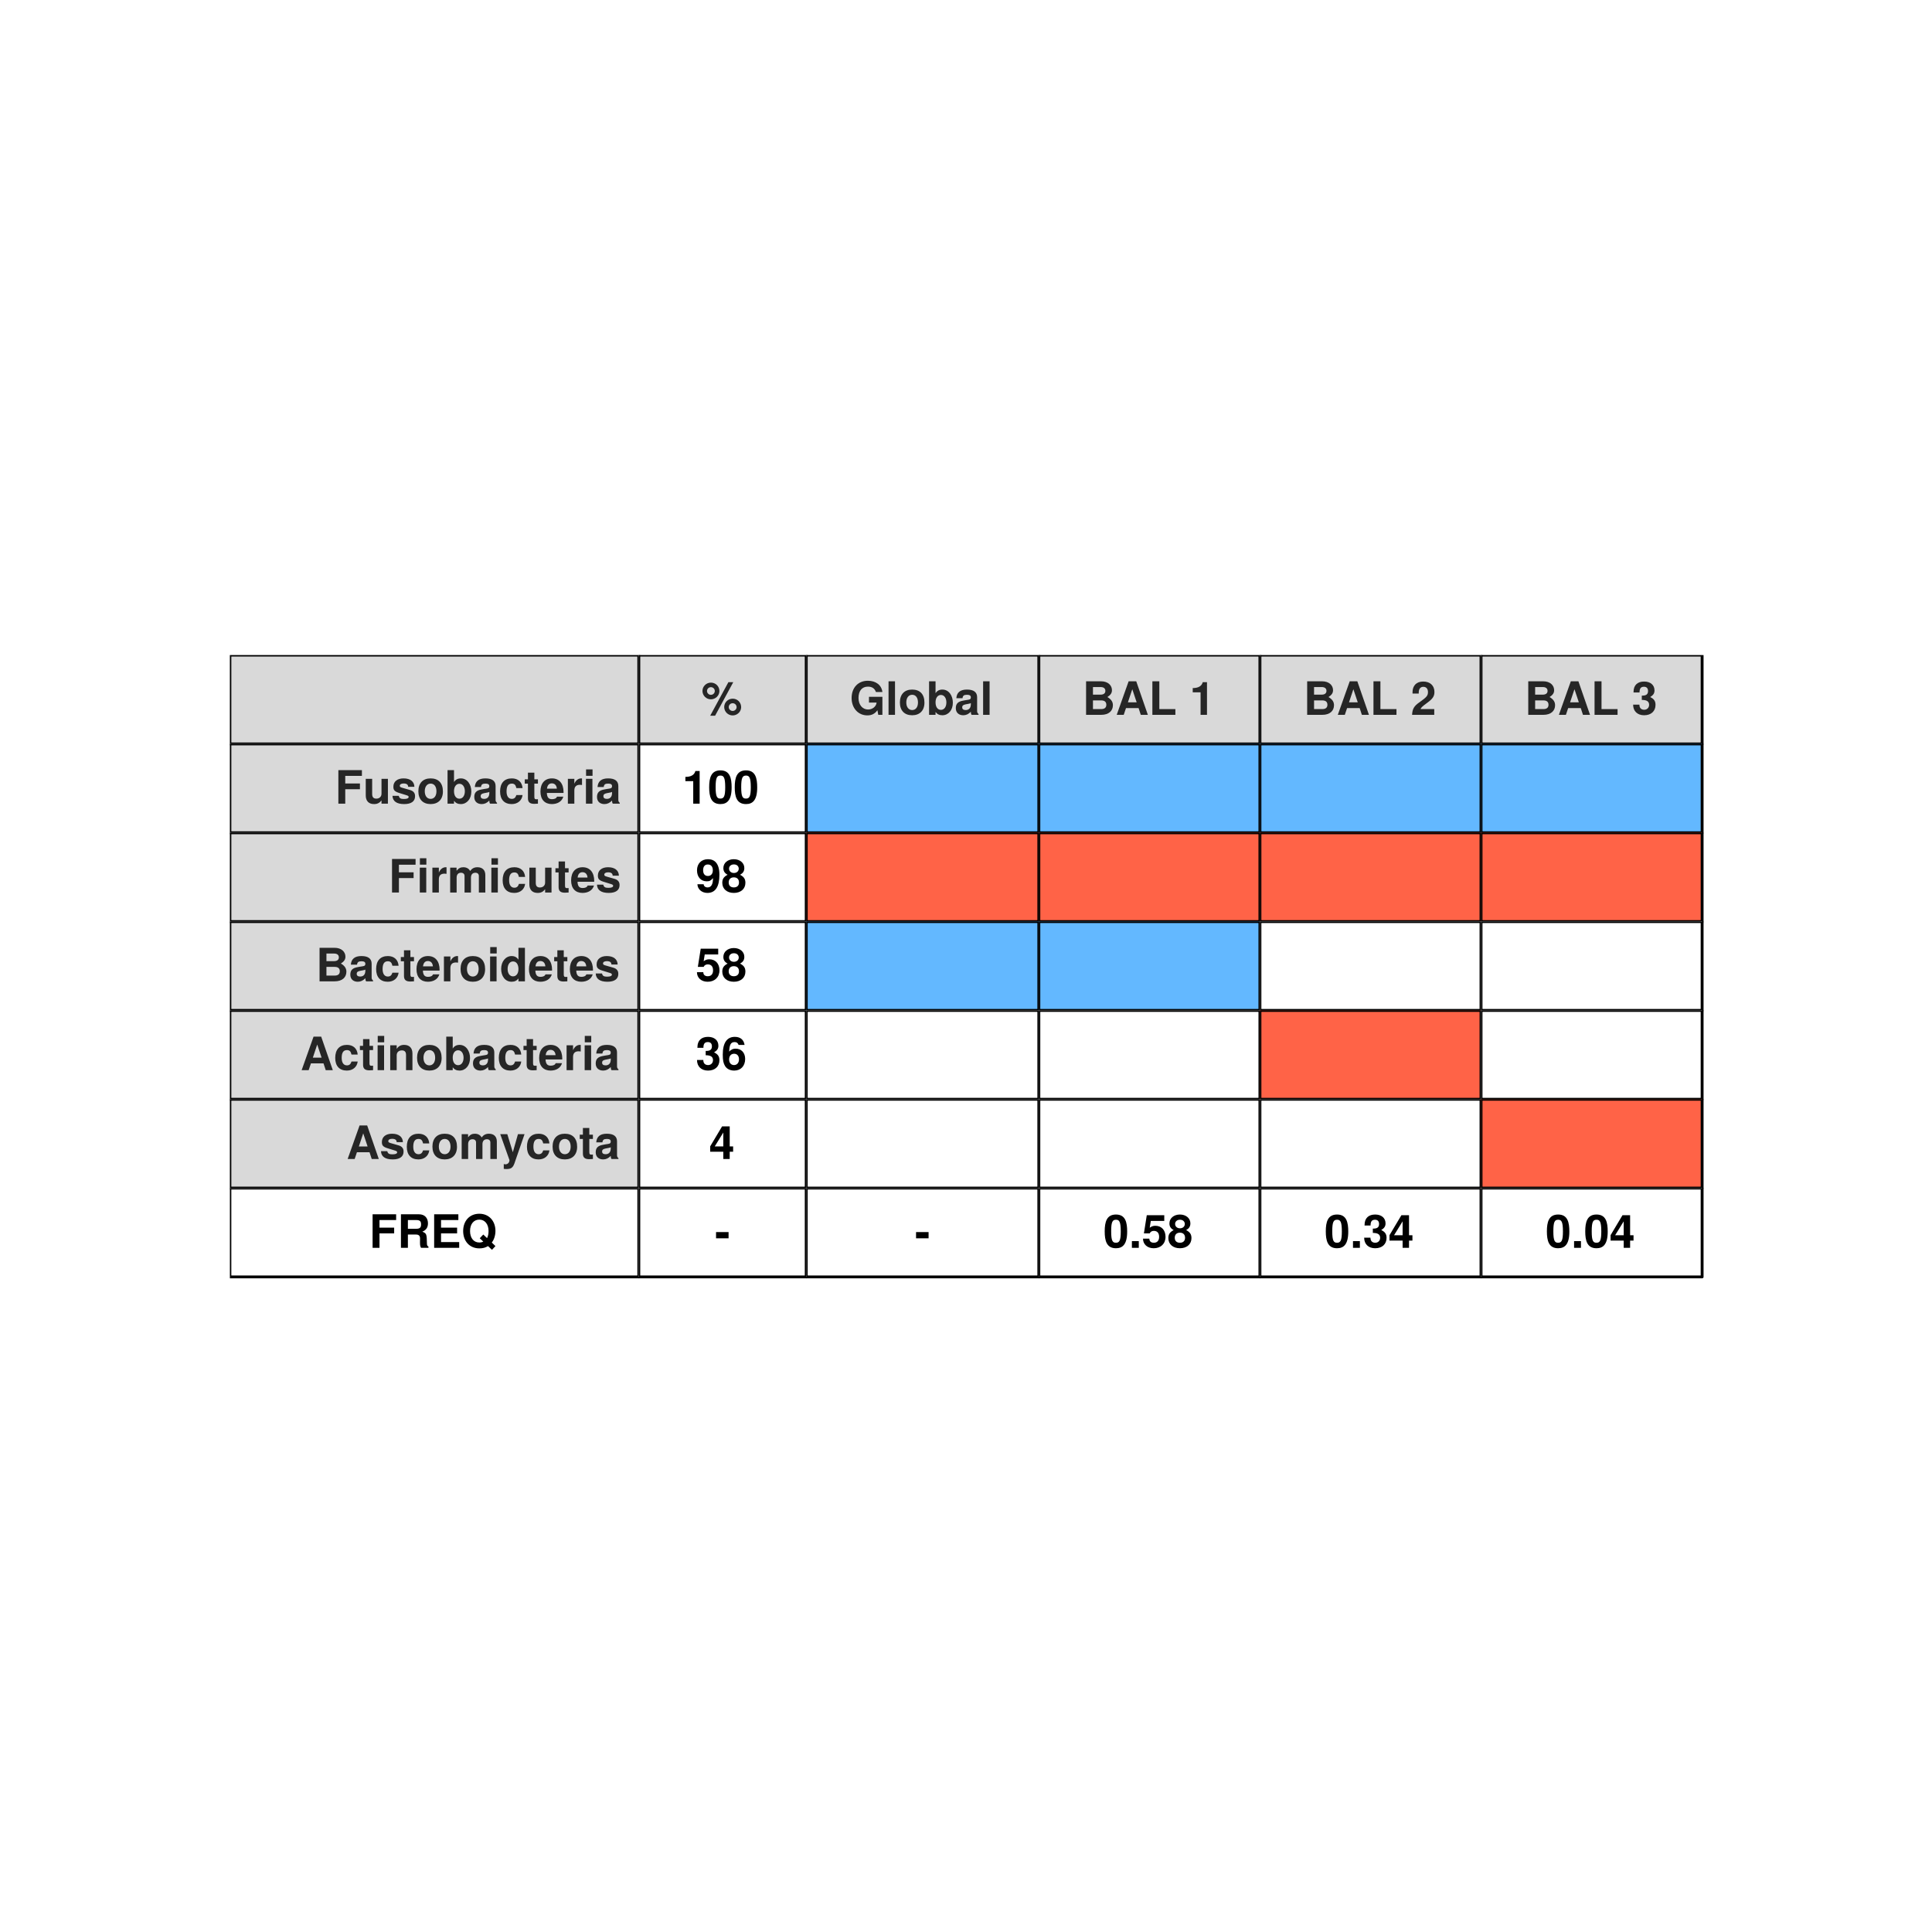 <?xml version="1.0" encoding="UTF-8"?>
<svg xmlns="http://www.w3.org/2000/svg" xmlns:xlink="http://www.w3.org/1999/xlink" width="504pt" height="504pt" viewBox="0 0 504 504" version="1.1">
<defs>
<g>
<symbol overflow="visible" id="glyph0-0">
<path style="stroke:none;" d=""/>
</symbol>
<symbol overflow="visible" id="glyph0-1">
<path style="stroke:none;" d=""/>
</symbol>
<symbol overflow="visible" id="glyph0-2">
<path style="stroke:none;" d="M 7.031 -7.25 L 7.031 -8.75 L 0.891 -8.75 L 0.891 0 L 2.688 0 L 2.688 -3.766 L 6.516 -3.766 L 6.516 -5.266 L 2.688 -5.266 L 2.688 -7.25 Z M 7.031 -7.25 "/>
</symbol>
<symbol overflow="visible" id="glyph0-3">
<path style="stroke:none;" d="M 6.484 0 L 6.484 -6.484 L 4.812 -6.484 L 4.812 -2.594 C 4.812 -1.828 4.266 -1.312 3.453 -1.312 C 2.734 -1.312 2.375 -1.703 2.375 -2.484 L 2.375 -6.484 L 0.703 -6.484 L 0.703 -2.141 C 0.703 -0.703 1.484 0.109 2.875 0.109 C 3.75 0.109 4.328 -0.219 4.812 -0.859 L 4.812 0 Z M 6.484 0 "/>
</symbol>
<symbol overflow="visible" id="glyph0-4">
<path style="stroke:none;" d="M 6.234 -1.922 L 6.234 -2 C 6.234 -2.75 5.812 -3.297 4.969 -3.547 L 2.844 -4.156 C 2.375 -4.297 2.25 -4.406 2.25 -4.672 C 2.25 -5.031 2.641 -5.266 3.234 -5.266 C 4.031 -5.266 4.422 -4.984 4.438 -4.391 L 6.062 -4.391 C 6.031 -5.766 4.984 -6.594 3.234 -6.594 C 1.594 -6.594 0.578 -5.766 0.578 -4.422 C 0.578 -3.641 0.797 -3.203 1.984 -2.828 L 4 -2.203 C 4.422 -2.078 4.562 -1.938 4.562 -1.766 C 4.562 -1.375 4.094 -1.219 3.312 -1.219 C 2.547 -1.219 2.141 -1.359 1.984 -2.047 L 0.344 -2.047 C 0.391 -0.641 1.438 0.109 3.406 0.109 C 5.234 0.109 6.234 -0.609 6.234 -1.922 Z M 6.234 -1.922 "/>
</symbol>
<symbol overflow="visible" id="glyph0-5">
<path style="stroke:none;" d="M 6.828 -3.188 C 6.828 -5.391 5.641 -6.594 3.609 -6.594 C 1.625 -6.594 0.422 -5.359 0.422 -3.234 C 0.422 -1.109 1.625 0.109 3.625 0.109 C 5.594 0.109 6.828 -1.109 6.828 -3.188 Z M 5.141 -3.219 C 5.141 -2 4.531 -1.25 3.625 -1.25 C 2.719 -1.25 2.094 -2 2.094 -3.234 C 2.094 -4.469 2.719 -5.234 3.625 -5.234 C 4.547 -5.234 5.141 -4.484 5.141 -3.219 Z M 5.141 -3.219 "/>
</symbol>
<symbol overflow="visible" id="glyph0-6">
<path style="stroke:none;" d="M 6.906 -3.156 C 6.906 -4.984 5.875 -6.594 4.172 -6.594 C 3.375 -6.594 2.797 -6.281 2.391 -5.641 L 2.391 -8.75 L 0.703 -8.75 L 0.703 0 L 2.391 0 L 2.391 -0.75 C 2.797 -0.188 3.359 0.109 4.172 0.109 C 5.719 0.109 6.906 -1.203 6.906 -3.156 Z M 5.219 -3.234 C 5.219 -2.047 4.625 -1.297 3.797 -1.297 C 2.953 -1.297 2.391 -2.031 2.391 -3.266 C 2.391 -4.438 2.969 -5.188 3.797 -5.188 C 4.625 -5.188 5.219 -4.422 5.219 -3.234 Z M 5.219 -3.234 "/>
</symbol>
<symbol overflow="visible" id="glyph0-7">
<path style="stroke:none;" d="M 6.281 0 L 6.281 -0.203 C 5.984 -0.484 5.906 -0.656 5.906 -1 L 5.906 -4.594 C 5.906 -5.922 5 -6.594 3.25 -6.594 C 1.5 -6.594 0.594 -5.844 0.484 -4.344 L 2.094 -4.344 C 2.188 -5.016 2.453 -5.234 3.281 -5.234 C 3.938 -5.234 4.266 -5.016 4.266 -4.578 C 4.266 -3.906 3.75 -3.969 2.922 -3.828 L 2.25 -3.703 C 0.953 -3.484 0.344 -2.922 0.344 -1.75 C 0.344 -0.484 1.219 0.109 2.297 0.109 C 3.031 0.109 3.688 -0.203 4.266 -0.812 C 4.266 -0.484 4.312 -0.188 4.469 0 Z M 4.266 -2.766 C 4.266 -1.797 3.781 -1.25 2.922 -1.25 C 2.359 -1.25 2.016 -1.469 2.016 -1.938 C 2.016 -2.438 2.281 -2.609 2.969 -2.75 L 3.547 -2.859 C 4 -2.938 4.062 -2.969 4.266 -3.062 Z M 4.266 -2.766 "/>
</symbol>
<symbol overflow="visible" id="glyph0-8">
<path style="stroke:none;" d="M 6.266 -2.25 L 4.656 -2.25 C 4.438 -1.578 4.109 -1.25 3.453 -1.25 C 2.609 -1.25 2.094 -1.938 2.094 -3.188 C 2.094 -4.375 2.406 -5.234 3.453 -5.234 C 4.141 -5.234 4.469 -4.906 4.656 -4.062 L 6.266 -4.062 C 6.141 -5.641 5.094 -6.594 3.469 -6.594 C 1.531 -6.594 0.406 -5.406 0.406 -3.188 C 0.406 -1.062 1.531 0.109 3.438 0.109 C 5.016 0.109 6.109 -0.859 6.266 -2.25 Z M 6.266 -2.25 "/>
</symbol>
<symbol overflow="visible" id="glyph0-9">
<path style="stroke:none;" d="M 3.609 0 L 3.609 -1.172 C 3.438 -1.156 3.344 -1.141 3.234 -1.141 C 2.781 -1.141 2.672 -1.266 2.672 -1.844 L 2.672 -5.234 L 3.609 -5.234 L 3.609 -6.344 L 2.672 -6.344 L 2.672 -8.094 L 1 -8.094 L 1 -6.344 L 0.172 -6.344 L 0.172 -5.234 L 1 -5.234 L 1 -1.391 C 1 -0.375 1.531 0.047 2.641 0.047 C 3.016 0.047 3.312 0.016 3.609 0 Z M 3.609 0 "/>
</symbol>
<symbol overflow="visible" id="glyph0-10">
<path style="stroke:none;" d="M 6.297 -3 C 6.297 -5.234 5.172 -6.594 3.266 -6.594 C 1.406 -6.594 0.266 -5.328 0.266 -3.156 C 0.266 -1.078 1.391 0.109 3.234 0.109 C 4.688 0.109 5.859 -0.547 6.234 -1.828 L 4.578 -1.828 C 4.422 -1.359 3.906 -1.172 3.281 -1.172 C 2.5 -1.172 1.984 -1.531 1.938 -2.797 L 6.281 -2.797 Z M 4.547 -3.906 L 1.969 -3.906 C 2.078 -4.812 2.5 -5.297 3.234 -5.297 C 3.953 -5.297 4.469 -4.844 4.547 -3.906 Z M 4.547 -3.906 "/>
</symbol>
<symbol overflow="visible" id="glyph0-11">
<path style="stroke:none;" d="M 4.438 -4.875 L 4.438 -6.578 C 4.344 -6.594 4.281 -6.594 4.234 -6.594 C 3.469 -6.594 2.797 -6.078 2.438 -5.203 L 2.438 -6.484 L 0.75 -6.484 L 0.75 0 L 2.438 0 L 2.438 -3.438 C 2.438 -4.422 2.922 -4.922 3.906 -4.922 C 4.094 -4.922 4.219 -4.906 4.438 -4.875 Z M 4.438 -4.875 "/>
</symbol>
<symbol overflow="visible" id="glyph0-12">
<path style="stroke:none;" d="M 2.484 0 L 2.484 -6.484 L 0.797 -6.484 L 0.797 0 Z M 2.516 -7.266 L 2.516 -8.938 L 0.828 -8.938 L 0.828 -7.266 Z M 2.516 -7.266 "/>
</symbol>
<symbol overflow="visible" id="glyph0-13">
<path style="stroke:none;" d="M 9.891 0 L 9.891 -4.578 C 9.891 -5.844 9.125 -6.594 7.828 -6.594 C 7.016 -6.594 6.438 -6.297 5.922 -5.625 C 5.609 -6.234 4.969 -6.594 4.156 -6.594 C 3.422 -6.594 2.938 -6.344 2.391 -5.672 L 2.391 -6.484 L 0.719 -6.484 L 0.719 0 L 2.406 0 L 2.406 -3.891 C 2.406 -4.688 2.828 -5.156 3.547 -5.156 C 4.109 -5.156 4.469 -4.844 4.469 -4.312 L 4.469 0 L 6.141 0 L 6.141 -3.891 C 6.141 -4.688 6.578 -5.156 7.297 -5.156 C 7.859 -5.156 8.203 -4.844 8.203 -4.312 L 8.203 0 Z M 9.891 0 "/>
</symbol>
<symbol overflow="visible" id="glyph0-14">
<path style="stroke:none;" d="M 7.984 -2.516 C 7.984 -3.391 7.531 -4.062 6.547 -4.641 C 7.406 -5.203 7.734 -5.703 7.734 -6.438 C 7.734 -7.688 6.703 -8.75 4.891 -8.75 L 0.984 -8.75 L 0.984 0 L 4.922 0 C 6.953 0 7.984 -1.078 7.984 -2.516 Z M 6.016 -6.25 C 6.016 -5.609 5.562 -5.266 4.734 -5.266 L 2.781 -5.266 L 2.781 -7.25 L 4.734 -7.25 C 5.562 -7.25 6.016 -6.906 6.016 -6.25 Z M 6.266 -2.625 C 6.266 -1.891 5.812 -1.5 4.938 -1.5 L 2.781 -1.5 L 2.781 -3.766 L 4.938 -3.766 C 5.812 -3.766 6.266 -3.375 6.266 -2.625 Z M 6.266 -2.625 "/>
</symbol>
<symbol overflow="visible" id="glyph0-15">
<path style="stroke:none;" d="M 6.547 0 L 6.547 -8.75 L 4.859 -8.75 L 4.859 -5.641 C 4.438 -6.281 3.875 -6.594 3.078 -6.594 C 1.531 -6.594 0.344 -5.188 0.344 -3.234 C 0.344 -1.391 1.359 0.109 3.078 0.109 C 3.875 0.109 4.438 -0.188 4.859 -0.75 L 4.859 0 Z M 4.859 -3.203 C 4.859 -2.031 4.281 -1.297 3.438 -1.297 C 2.609 -1.297 2.031 -2.047 2.031 -3.234 C 2.031 -4.422 2.609 -5.188 3.438 -5.188 C 4.297 -5.188 4.859 -4.438 4.859 -3.203 Z M 4.859 -3.203 "/>
</symbol>
<symbol overflow="visible" id="glyph0-16">
<path style="stroke:none;" d="M 8.438 0 L 5.406 -8.75 L 3.422 -8.75 L 0.312 0 L 2.141 0 L 2.734 -1.766 L 6.016 -1.766 L 6.594 0 Z M 5.516 -3.266 L 3.234 -3.266 L 4.375 -6.688 Z M 5.516 -3.266 "/>
</symbol>
<symbol overflow="visible" id="glyph0-17">
<path style="stroke:none;" d="M 6.547 0 L 6.547 -4.344 C 6.547 -5.766 5.766 -6.594 4.375 -6.594 C 3.5 -6.594 2.922 -6.266 2.438 -5.547 L 2.438 -6.484 L 0.75 -6.484 L 0.75 0 L 2.438 0 L 2.438 -3.891 C 2.438 -4.656 2.969 -5.156 3.797 -5.156 C 4.516 -5.156 4.875 -4.766 4.875 -4 L 4.875 0 Z M 6.547 0 "/>
</symbol>
<symbol overflow="visible" id="glyph0-18">
<path style="stroke:none;" d="M 6.453 -6.484 L 4.734 -6.484 L 3.391 -1.766 L 1.953 -6.484 L 0.109 -6.484 L 2.516 0.281 L 2.516 0.312 C 2.516 0.922 2.062 1.391 1.469 1.391 C 1.344 1.391 1.25 1.375 1.031 1.312 L 1.031 2.578 C 1.281 2.609 1.422 2.625 1.625 2.625 C 2.766 2.625 3.344 2.422 3.797 1.188 Z M 6.453 -6.484 "/>
</symbol>
<symbol overflow="visible" id="glyph0-19">
<path style="stroke:none;" d="M 8.125 0 L 8.125 -0.328 C 7.844 -0.484 7.734 -0.656 7.734 -1.047 C 7.688 -3.625 7.641 -3.75 6.531 -4.219 C 7.516 -4.609 8 -5.312 8 -6.391 C 8 -7.734 7.203 -8.75 5.656 -8.75 L 0.953 -8.75 L 0.953 0 L 2.766 0 L 2.766 -3.469 L 4.828 -3.469 C 5.609 -3.469 5.938 -3.156 5.938 -2.422 L 5.922 -1.5 C 5.922 -0.688 5.969 -0.422 6.188 0 Z M 6.203 -6.125 C 6.203 -5.359 5.953 -4.969 4.938 -4.969 L 2.766 -4.969 L 2.766 -7.25 L 4.938 -7.25 C 5.922 -7.25 6.203 -6.891 6.203 -6.125 Z M 6.203 -6.125 "/>
</symbol>
<symbol overflow="visible" id="glyph0-20">
<path style="stroke:none;" d="M 7.484 0 L 7.484 -1.5 L 2.75 -1.5 L 2.75 -3.766 L 6.938 -3.766 L 6.938 -5.266 L 2.75 -5.266 L 2.75 -7.25 L 7.266 -7.25 L 7.266 -8.75 L 0.953 -8.75 L 0.953 0 Z M 7.484 0 "/>
</symbol>
<symbol overflow="visible" id="glyph0-21">
<path style="stroke:none;" d="M 8.938 -0.453 L 7.984 -1.375 C 8.562 -2.094 8.938 -3.234 8.938 -4.406 C 8.938 -6.984 7.281 -8.891 4.734 -8.891 C 2.172 -8.891 0.516 -7.016 0.516 -4.375 C 0.516 -1.75 2.188 0.141 4.734 0.141 C 5.625 0.141 6.297 -0.031 7 -0.453 L 8.031 0.516 Z M 7.141 -4.375 C 7.141 -3.641 7.016 -3.062 6.75 -2.531 L 5.766 -3.469 L 4.844 -2.5 L 5.766 -1.625 C 5.5 -1.469 5.094 -1.391 4.719 -1.391 C 3.281 -1.391 2.312 -2.547 2.312 -4.375 C 2.312 -6.219 3.281 -7.359 4.734 -7.359 C 6.188 -7.359 7.141 -6.156 7.141 -4.375 Z M 7.141 -4.375 "/>
</symbol>
<symbol overflow="visible" id="glyph0-22">
<path style="stroke:none;" d="M 4.688 -6.203 C 4.688 -7.438 3.703 -8.406 2.469 -8.406 C 1.266 -8.406 0.266 -7.422 0.266 -6.234 C 0.266 -5.031 1.266 -4.047 2.469 -4.047 C 3.672 -4.047 4.688 -5.031 4.688 -6.203 Z M 3.484 -6.219 C 3.484 -5.672 3.031 -5.219 2.469 -5.219 C 1.906 -5.219 1.453 -5.672 1.453 -6.234 C 1.453 -6.766 1.906 -7.219 2.469 -7.219 C 3.031 -7.219 3.484 -6.781 3.484 -6.219 Z M 8.297 -8.516 L 7.031 -8.516 L 2.281 0.234 L 3.562 0.234 Z M 10.359 -2 C 10.359 -3.25 9.391 -4.219 8.141 -4.219 C 6.938 -4.219 5.938 -3.234 5.938 -2.047 C 5.938 -0.828 6.938 0.156 8.141 0.156 C 9.344 0.156 10.359 -0.828 10.359 -2 Z M 9.172 -2.016 C 9.172 -1.469 8.703 -1.016 8.141 -1.016 C 7.578 -1.016 7.125 -1.469 7.125 -2.031 C 7.125 -2.578 7.578 -3.031 8.141 -3.031 C 8.719 -3.031 9.172 -2.578 9.172 -2.016 Z M 9.172 -2.016 "/>
</symbol>
<symbol overflow="visible" id="glyph0-23">
<path style="stroke:none;" d="M 4.531 0 L 4.531 -8.516 L 3.422 -8.516 C 3.156 -7.5 2.281 -6.984 0.812 -6.984 L 0.812 -5.875 L 2.859 -5.875 L 2.859 0 Z M 4.531 0 "/>
</symbol>
<symbol overflow="visible" id="glyph0-24">
<path style="stroke:none;" d="M 6.203 -4.234 C 6.203 -6.641 5.766 -8.688 3.281 -8.688 C 0.844 -8.688 0.344 -6.734 0.344 -4.281 C 0.344 -1.906 0.812 0.109 3.281 0.109 C 5 0.109 6.203 -0.875 6.203 -4.234 Z M 4.531 -4.266 C 4.531 -1.891 4.172 -1.328 3.281 -1.328 C 2.422 -1.328 2.031 -1.766 2.031 -4.297 C 2.031 -6.766 2.375 -7.328 3.281 -7.328 C 4.109 -7.328 4.531 -6.906 4.531 -4.266 Z M 4.531 -4.266 "/>
</symbol>
<symbol overflow="visible" id="glyph0-25">
<path style="stroke:none;" d="M 6.188 -4.625 C 6.188 -7.594 4.938 -8.688 3.203 -8.688 C 1.5 -8.688 0.344 -7.562 0.344 -5.781 C 0.344 -4.031 1.375 -2.922 2.875 -2.922 C 3.641 -2.922 3.922 -3.094 4.516 -3.75 C 4.516 -2.141 4.062 -1.328 3.109 -1.328 C 2.516 -1.328 2.109 -1.656 2.078 -2.156 L 0.453 -2.156 C 0.484 -0.859 1.594 0.109 3.062 0.109 C 5.203 0.109 6.188 -1.609 6.188 -4.625 Z M 4.469 -5.781 C 4.469 -4.844 3.953 -4.312 3.188 -4.312 C 2.406 -4.312 1.938 -4.844 1.938 -5.812 C 1.938 -6.797 2.406 -7.312 3.156 -7.312 C 3.969 -7.312 4.469 -6.781 4.469 -5.781 Z M 4.469 -5.781 "/>
</symbol>
<symbol overflow="visible" id="glyph0-26">
<path style="stroke:none;" d="M 6.297 -2.531 C 6.297 -3.547 5.891 -4.109 4.906 -4.625 C 5.656 -5.047 6.016 -5.547 6.016 -6.391 C 6.016 -7.719 4.859 -8.688 3.281 -8.688 C 1.703 -8.688 0.547 -7.719 0.547 -6.375 C 0.547 -5.562 0.891 -5.047 1.656 -4.625 C 0.672 -4.109 0.266 -3.547 0.266 -2.531 C 0.266 -0.922 1.5 0.109 3.281 0.109 C 5.062 0.109 6.297 -0.922 6.297 -2.531 Z M 4.562 -6.219 C 4.562 -5.562 4.031 -5.094 3.297 -5.094 C 2.562 -5.094 2.031 -5.562 2.031 -6.234 C 2.031 -6.875 2.547 -7.328 3.297 -7.328 C 4.062 -7.328 4.547 -6.875 4.562 -6.219 Z M 4.625 -2.609 C 4.625 -1.781 4.094 -1.328 3.281 -1.328 C 2.453 -1.328 1.938 -1.781 1.938 -2.625 C 1.938 -3.484 2.469 -3.953 3.281 -3.953 C 4.109 -3.953 4.625 -3.484 4.625 -2.609 Z M 4.625 -2.609 "/>
</symbol>
<symbol overflow="visible" id="glyph0-27">
<path style="stroke:none;" d="M 6.203 -2.891 C 6.203 -4.625 5.125 -5.75 3.547 -5.75 C 2.984 -5.75 2.562 -5.609 2.078 -5.234 L 2.359 -7.016 L 5.875 -7.016 L 5.875 -8.516 L 1.312 -8.516 L 0.562 -3.766 L 2.078 -3.766 C 2.25 -4.188 2.641 -4.422 3.156 -4.422 C 4.016 -4.422 4.531 -3.891 4.531 -2.859 C 4.531 -1.859 4 -1.328 3.156 -1.328 C 2.422 -1.328 1.984 -1.703 1.984 -2.391 L 0.328 -2.391 C 0.328 -0.906 1.469 0.109 3.125 0.109 C 4.953 0.109 6.203 -1.062 6.203 -2.891 Z M 6.203 -2.891 "/>
</symbol>
<symbol overflow="visible" id="glyph0-28">
<path style="stroke:none;" d="M 6.188 -2.609 C 6.188 -3.609 5.766 -4.172 4.797 -4.641 C 5.594 -5.141 5.922 -5.594 5.922 -6.375 C 5.922 -7.781 4.859 -8.688 3.219 -8.688 C 1.578 -8.688 0.453 -7.828 0.453 -5.969 L 0.453 -5.828 L 2.016 -5.828 C 2.016 -6.891 2.359 -7.328 3.188 -7.328 C 3.859 -7.328 4.234 -6.922 4.234 -6.219 C 4.234 -5.359 3.75 -5.016 2.75 -5.016 L 2.609 -5.016 L 2.609 -3.891 C 3.859 -3.891 4.516 -3.531 4.516 -2.609 C 4.516 -1.875 3.984 -1.328 3.25 -1.328 C 2.453 -1.328 1.984 -1.781 1.984 -2.656 L 0.344 -2.656 C 0.344 -0.953 1.469 0.109 3.219 0.109 C 5.031 0.109 6.188 -0.953 6.188 -2.609 Z M 6.188 -2.609 "/>
</symbol>
<symbol overflow="visible" id="glyph0-29">
<path style="stroke:none;" d="M 6.234 -2.922 C 6.234 -4.562 5.219 -5.609 3.75 -5.609 C 3.062 -5.609 2.594 -5.406 2.062 -4.844 C 2.141 -6.562 2.438 -7.328 3.484 -7.328 C 4.016 -7.328 4.312 -7.109 4.531 -6.578 L 6.078 -6.578 C 5.875 -7.984 4.922 -8.688 3.531 -8.688 C 1.469 -8.688 0.391 -7.109 0.391 -4.047 C 0.391 -2.578 0.562 -1.75 1 -1.062 C 1.484 -0.281 2.375 0.109 3.391 0.109 C 5.078 0.109 6.234 -1.078 6.234 -2.922 Z M 4.625 -2.812 C 4.625 -1.906 4.078 -1.328 3.344 -1.328 C 2.562 -1.328 2.047 -1.891 2.047 -2.781 C 2.047 -3.719 2.562 -4.281 3.344 -4.281 C 4.125 -4.281 4.625 -3.75 4.625 -2.812 Z M 4.625 -2.812 "/>
</symbol>
<symbol overflow="visible" id="glyph0-30">
<path style="stroke:none;" d="M 6.266 -1.891 L 6.266 -3.281 L 5.375 -3.281 L 5.375 -8.516 L 3.391 -8.516 L 0.281 -3.297 L 0.281 -1.891 L 3.703 -1.891 L 3.703 0 L 5.375 0 L 5.375 -1.891 Z M 3.703 -3.281 L 1.469 -3.281 L 3.703 -6.906 Z M 3.703 -3.281 "/>
</symbol>
<symbol overflow="visible" id="glyph0-31">
<path style="stroke:none;" d="M 3.578 -2.484 L 3.578 -4.109 L 0.312 -4.109 L 0.312 -2.484 Z M 3.578 -2.484 "/>
</symbol>
<symbol overflow="visible" id="glyph0-32">
<path style="stroke:none;" d="M 8.531 0 L 8.531 -4.703 L 5.031 -4.703 L 5.031 -3.203 L 7.016 -3.203 C 6.906 -2.109 5.875 -1.391 4.797 -1.391 C 3.344 -1.391 2.297 -2.609 2.297 -4.406 C 2.297 -6.281 3.234 -7.359 4.75 -7.359 C 5.734 -7.359 6.484 -6.969 6.844 -5.953 L 8.531 -5.953 C 8.312 -7.75 6.859 -8.891 4.734 -8.891 C 2.219 -8.891 0.5 -7.109 0.5 -4.375 C 0.5 -1.734 2.234 0.141 4.594 0.141 C 5.766 0.141 6.562 -0.281 7.234 -1.203 L 7.453 0 Z M 8.531 0 "/>
</symbol>
<symbol overflow="visible" id="glyph0-33">
<path style="stroke:none;" d="M 2.484 0 L 2.484 -8.75 L 0.797 -8.75 L 0.797 0 Z M 2.484 0 "/>
</symbol>
<symbol overflow="visible" id="glyph0-34">
<path style="stroke:none;" d="M 6.953 0 L 6.953 -1.5 L 2.766 -1.5 L 2.766 -8.75 L 0.953 -8.75 L 0.953 0 Z M 6.953 0 "/>
</symbol>
<symbol overflow="visible" id="glyph0-35">
<path style="stroke:none;" d="M 2.562 0 L 2.562 -1.75 L 0.766 -1.75 L 0.766 0 Z M 2.562 0 "/>
</symbol>
<symbol overflow="visible" id="glyph0-36">
<path style="stroke:none;" d="M 6.188 -5.984 C 6.188 -7.625 5.047 -8.688 3.266 -8.688 C 1.5 -8.688 0.469 -7.641 0.469 -5.844 C 0.469 -5.766 0.469 -5.672 0.484 -5.547 L 2.094 -5.547 L 2.094 -5.812 C 2.094 -6.766 2.531 -7.312 3.297 -7.312 C 4.047 -7.312 4.5 -6.797 4.5 -5.953 C 4.5 -5.016 4.203 -4.641 2.328 -3.312 C 0.891 -2.328 0.438 -1.578 0.359 0 L 6.141 0 L 6.141 -1.5 L 2.547 -1.5 C 2.766 -1.953 3.031 -2.203 4.266 -3.109 C 5.75 -4.188 6.188 -4.844 6.188 -5.984 Z M 6.188 -5.984 "/>
</symbol>
</g>
<clipPath id="clip1">
  <path d="M 59.969 170.895 L 167 170.895 L 167 195 L 59.969 195 Z M 59.969 170.895 "/>
</clipPath>
<clipPath id="clip2">
  <path d="M 59.969 170.895 L 167.645 170.895 L 167.645 195 L 59.969 195 Z M 59.969 170.895 "/>
</clipPath>
<clipPath id="clip3">
  <path d="M 166.645 170.895 L 211 170.895 L 211 195 L 166.645 195 Z M 166.645 170.895 "/>
</clipPath>
<clipPath id="clip4">
  <path d="M 210.324 170.895 L 271 170.895 L 271 195 L 210.324 195 Z M 210.324 170.895 "/>
</clipPath>
<clipPath id="clip5">
  <path d="M 210.324 170.895 L 272 170.895 L 272 195 L 210.324 195 Z M 210.324 170.895 "/>
</clipPath>
<clipPath id="clip6">
  <path d="M 271 170.895 L 329 170.895 L 329 195 L 271 195 Z M 271 170.895 "/>
</clipPath>
<clipPath id="clip7">
  <path d="M 271 170.895 L 329.676 170.895 L 329.676 195 L 271 195 Z M 271 170.895 "/>
</clipPath>
<clipPath id="clip8">
  <path d="M 328.676 170.895 L 387 170.895 L 387 195 L 328.676 195 Z M 328.676 170.895 "/>
</clipPath>
<clipPath id="clip9">
  <path d="M 386.355 170.895 L 445 170.895 L 445 195 L 386.355 195 Z M 386.355 170.895 "/>
</clipPath>
<clipPath id="clip10">
  <path d="M 59.969 194.066 L 167 194.066 L 167 218 L 59.969 218 Z M 59.969 194.066 "/>
</clipPath>
<clipPath id="clip11">
  <path d="M 59.969 194.066 L 167.645 194.066 L 167.645 218 L 59.969 218 Z M 59.969 194.066 "/>
</clipPath>
<clipPath id="clip12">
  <path d="M 166.645 194.066 L 211 194.066 L 211 218 L 166.645 218 Z M 166.645 194.066 "/>
</clipPath>
<clipPath id="clip13">
  <path d="M 210.324 194.066 L 271 194.066 L 271 218 L 210.324 218 Z M 210.324 194.066 "/>
</clipPath>
<clipPath id="clip14">
  <path d="M 210.324 194.066 L 272 194.066 L 272 218 L 210.324 218 Z M 210.324 194.066 "/>
</clipPath>
<clipPath id="clip15">
  <path d="M 271 194.066 L 329 194.066 L 329 218 L 271 218 Z M 271 194.066 "/>
</clipPath>
<clipPath id="clip16">
  <path d="M 271 194.066 L 329.676 194.066 L 329.676 218 L 271 218 Z M 271 194.066 "/>
</clipPath>
<clipPath id="clip17">
  <path d="M 328.676 194.066 L 387 194.066 L 387 218 L 328.676 218 Z M 328.676 194.066 "/>
</clipPath>
<clipPath id="clip18">
  <path d="M 386.355 194.066 L 445 194.066 L 445 218 L 386.355 218 Z M 386.355 194.066 "/>
</clipPath>
<clipPath id="clip19">
  <path d="M 59.969 217.238 L 167 217.238 L 167 241 L 59.969 241 Z M 59.969 217.238 "/>
</clipPath>
<clipPath id="clip20">
  <path d="M 59.969 217.238 L 167.645 217.238 L 167.645 241 L 59.969 241 Z M 59.969 217.238 "/>
</clipPath>
<clipPath id="clip21">
  <path d="M 166.645 217.238 L 211 217.238 L 211 241 L 166.645 241 Z M 166.645 217.238 "/>
</clipPath>
<clipPath id="clip22">
  <path d="M 210.324 217.238 L 271 217.238 L 271 241 L 210.324 241 Z M 210.324 217.238 "/>
</clipPath>
<clipPath id="clip23">
  <path d="M 210.324 217.238 L 272 217.238 L 272 241 L 210.324 241 Z M 210.324 217.238 "/>
</clipPath>
<clipPath id="clip24">
  <path d="M 271 217.238 L 329 217.238 L 329 241 L 271 241 Z M 271 217.238 "/>
</clipPath>
<clipPath id="clip25">
  <path d="M 271 217.238 L 329.676 217.238 L 329.676 241 L 271 241 Z M 271 217.238 "/>
</clipPath>
<clipPath id="clip26">
  <path d="M 328.676 217.238 L 387 217.238 L 387 241 L 328.676 241 Z M 328.676 217.238 "/>
</clipPath>
<clipPath id="clip27">
  <path d="M 386.355 217.238 L 445 217.238 L 445 241 L 386.355 241 Z M 386.355 217.238 "/>
</clipPath>
<clipPath id="clip28">
  <path d="M 59.969 240.414 L 167 240.414 L 167 264 L 59.969 264 Z M 59.969 240.414 "/>
</clipPath>
<clipPath id="clip29">
  <path d="M 59.969 240.414 L 167.645 240.414 L 167.645 264 L 59.969 264 Z M 59.969 240.414 "/>
</clipPath>
<clipPath id="clip30">
  <path d="M 166.645 240.414 L 211 240.414 L 211 264 L 166.645 264 Z M 166.645 240.414 "/>
</clipPath>
<clipPath id="clip31">
  <path d="M 210.324 240.414 L 271 240.414 L 271 264 L 210.324 264 Z M 210.324 240.414 "/>
</clipPath>
<clipPath id="clip32">
  <path d="M 210.324 240.414 L 272 240.414 L 272 264 L 210.324 264 Z M 210.324 240.414 "/>
</clipPath>
<clipPath id="clip33">
  <path d="M 271 240.414 L 329 240.414 L 329 264 L 271 264 Z M 271 240.414 "/>
</clipPath>
<clipPath id="clip34">
  <path d="M 271 240.414 L 329.676 240.414 L 329.676 264 L 271 264 Z M 271 240.414 "/>
</clipPath>
<clipPath id="clip35">
  <path d="M 328.676 240.414 L 387 240.414 L 387 264 L 328.676 264 Z M 328.676 240.414 "/>
</clipPath>
<clipPath id="clip36">
  <path d="M 386.355 240.414 L 445 240.414 L 445 264 L 386.355 264 Z M 386.355 240.414 "/>
</clipPath>
<clipPath id="clip37">
  <path d="M 59.969 263.586 L 167 263.586 L 167 287 L 59.969 287 Z M 59.969 263.586 "/>
</clipPath>
<clipPath id="clip38">
  <path d="M 59.969 263.586 L 167.645 263.586 L 167.645 287.758 L 59.969 287.758 Z M 59.969 263.586 "/>
</clipPath>
<clipPath id="clip39">
  <path d="M 166.645 263.586 L 211 263.586 L 211 287 L 166.645 287 Z M 166.645 263.586 "/>
</clipPath>
<clipPath id="clip40">
  <path d="M 166.645 263.586 L 211 263.586 L 211 287.758 L 166.645 287.758 Z M 166.645 263.586 "/>
</clipPath>
<clipPath id="clip41">
  <path d="M 210.324 263.586 L 271 263.586 L 271 287 L 210.324 287 Z M 210.324 263.586 "/>
</clipPath>
<clipPath id="clip42">
  <path d="M 210.324 263.586 L 272 263.586 L 272 287.758 L 210.324 287.758 Z M 210.324 263.586 "/>
</clipPath>
<clipPath id="clip43">
  <path d="M 271 263.586 L 329 263.586 L 329 287 L 271 287 Z M 271 263.586 "/>
</clipPath>
<clipPath id="clip44">
  <path d="M 271 263.586 L 329.676 263.586 L 329.676 287.758 L 271 287.758 Z M 271 263.586 "/>
</clipPath>
<clipPath id="clip45">
  <path d="M 328.676 263.586 L 387 263.586 L 387 287 L 328.676 287 Z M 328.676 263.586 "/>
</clipPath>
<clipPath id="clip46">
  <path d="M 328.676 263.586 L 387 263.586 L 387 287.758 L 328.676 287.758 Z M 328.676 263.586 "/>
</clipPath>
<clipPath id="clip47">
  <path d="M 386.355 263.586 L 445 263.586 L 445 287 L 386.355 287 Z M 386.355 263.586 "/>
</clipPath>
<clipPath id="clip48">
  <path d="M 386.355 263.586 L 445 263.586 L 445 287.758 L 386.355 287.758 Z M 386.355 263.586 "/>
</clipPath>
<clipPath id="clip49">
  <path d="M 59.969 286.762 L 167 286.762 L 167 310 L 59.969 310 Z M 59.969 286.762 "/>
</clipPath>
<clipPath id="clip50">
  <path d="M 59.969 286.762 L 167.645 286.762 L 167.645 310.934 L 59.969 310.934 Z M 59.969 286.762 "/>
</clipPath>
<clipPath id="clip51">
  <path d="M 166.645 286.762 L 211 286.762 L 211 310 L 166.645 310 Z M 166.645 286.762 "/>
</clipPath>
<clipPath id="clip52">
  <path d="M 166.645 286.762 L 211 286.762 L 211 310.934 L 166.645 310.934 Z M 166.645 286.762 "/>
</clipPath>
<clipPath id="clip53">
  <path d="M 210.324 286.762 L 271 286.762 L 271 310 L 210.324 310 Z M 210.324 286.762 "/>
</clipPath>
<clipPath id="clip54">
  <path d="M 210.324 286.762 L 272 286.762 L 272 310.934 L 210.324 310.934 Z M 210.324 286.762 "/>
</clipPath>
<clipPath id="clip55">
  <path d="M 271 286.762 L 329 286.762 L 329 310 L 271 310 Z M 271 286.762 "/>
</clipPath>
<clipPath id="clip56">
  <path d="M 271 286.762 L 329.676 286.762 L 329.676 310.934 L 271 310.934 Z M 271 286.762 "/>
</clipPath>
<clipPath id="clip57">
  <path d="M 328.676 286.762 L 387 286.762 L 387 310 L 328.676 310 Z M 328.676 286.762 "/>
</clipPath>
<clipPath id="clip58">
  <path d="M 328.676 286.762 L 387 286.762 L 387 310.934 L 328.676 310.934 Z M 328.676 286.762 "/>
</clipPath>
<clipPath id="clip59">
  <path d="M 386.355 286.762 L 445 286.762 L 445 310 L 386.355 310 Z M 386.355 286.762 "/>
</clipPath>
<clipPath id="clip60">
  <path d="M 386.355 286.762 L 445 286.762 L 445 310.934 L 386.355 310.934 Z M 386.355 286.762 "/>
</clipPath>
<clipPath id="clip61">
  <path d="M 59.969 309.934 L 167 309.934 L 167 334 L 59.969 334 Z M 59.969 309.934 "/>
</clipPath>
<clipPath id="clip62">
  <path d="M 59.969 309.934 L 167.645 309.934 L 167.645 334 L 59.969 334 Z M 59.969 309.934 "/>
</clipPath>
<clipPath id="clip63">
  <path d="M 166.645 309.934 L 211 309.934 L 211 334 L 166.645 334 Z M 166.645 309.934 "/>
</clipPath>
<clipPath id="clip64">
  <path d="M 210.324 309.934 L 271 309.934 L 271 334 L 210.324 334 Z M 210.324 309.934 "/>
</clipPath>
<clipPath id="clip65">
  <path d="M 210.324 309.934 L 272 309.934 L 272 334 L 210.324 334 Z M 210.324 309.934 "/>
</clipPath>
<clipPath id="clip66">
  <path d="M 271 309.934 L 329 309.934 L 329 334 L 271 334 Z M 271 309.934 "/>
</clipPath>
<clipPath id="clip67">
  <path d="M 271 309.934 L 329.676 309.934 L 329.676 334 L 271 334 Z M 271 309.934 "/>
</clipPath>
<clipPath id="clip68">
  <path d="M 328.676 309.934 L 387 309.934 L 387 334 L 328.676 334 Z M 328.676 309.934 "/>
</clipPath>
<clipPath id="clip69">
  <path d="M 386.355 309.934 L 445 309.934 L 445 334 L 386.355 334 Z M 386.355 309.934 "/>
</clipPath>
</defs>
<g id="surface1730">
<rect x="0" y="0" width="504" height="504" style="fill:rgb(100%,100%,100%);fill-opacity:1;stroke:none;"/>
<g clip-path="url(#clip1)" clip-rule="nonzero">
<path style=" stroke:none;fill-rule:nonzero;fill:rgb(85.098%,85.098%,85.098%);fill-opacity:1;" d="M 59.969 194.066 L 166.645 194.066 L 166.645 170.895 L 59.969 170.895 Z M 59.969 194.066 "/>
</g>
<g clip-path="url(#clip2)" clip-rule="nonzero">
<path style="fill:none;stroke-width:0.75;stroke-linecap:round;stroke-linejoin:round;stroke:rgb(0%,0%,0%);stroke-opacity:1;stroke-miterlimit:10;" d="M 59.969 194.066 L 166.645 194.066 L 166.645 170.895 L 59.969 170.895 Z M 59.969 194.066 "/>
</g>
<g clip-path="url(#clip3)" clip-rule="nonzero">
<path style="fill-rule:nonzero;fill:rgb(85.098%,85.098%,85.098%);fill-opacity:1;stroke-width:0.75;stroke-linecap:round;stroke-linejoin:round;stroke:rgb(0%,0%,0%);stroke-opacity:1;stroke-miterlimit:10;" d="M 166.645 194.066 L 210.32 194.066 L 210.32 170.895 L 166.645 170.895 Z M 166.645 194.066 "/>
</g>
<g clip-path="url(#clip4)" clip-rule="nonzero">
<path style=" stroke:none;fill-rule:nonzero;fill:rgb(85.098%,85.098%,85.098%);fill-opacity:1;" d="M 210.324 194.066 L 271 194.066 L 271 170.895 L 210.324 170.895 Z M 210.324 194.066 "/>
</g>
<g clip-path="url(#clip5)" clip-rule="nonzero">
<path style="fill:none;stroke-width:0.75;stroke-linecap:round;stroke-linejoin:round;stroke:rgb(0%,0%,0%);stroke-opacity:1;stroke-miterlimit:10;" d="M 210.324 194.066 L 271 194.066 L 271 170.895 L 210.324 170.895 Z M 210.324 194.066 "/>
</g>
<g clip-path="url(#clip6)" clip-rule="nonzero">
<path style=" stroke:none;fill-rule:nonzero;fill:rgb(85.098%,85.098%,85.098%);fill-opacity:1;" d="M 271 194.066 L 328.676 194.066 L 328.676 170.895 L 271 170.895 Z M 271 194.066 "/>
</g>
<g clip-path="url(#clip7)" clip-rule="nonzero">
<path style="fill:none;stroke-width:0.75;stroke-linecap:round;stroke-linejoin:round;stroke:rgb(0%,0%,0%);stroke-opacity:1;stroke-miterlimit:10;" d="M 271 194.066 L 328.676 194.066 L 328.676 170.895 L 271 170.895 Z M 271 194.066 "/>
</g>
<g clip-path="url(#clip8)" clip-rule="nonzero">
<path style="fill-rule:nonzero;fill:rgb(85.098%,85.098%,85.098%);fill-opacity:1;stroke-width:0.75;stroke-linecap:round;stroke-linejoin:round;stroke:rgb(0%,0%,0%);stroke-opacity:1;stroke-miterlimit:10;" d="M 328.676 194.066 L 386.352 194.066 L 386.352 170.895 L 328.676 170.895 Z M 328.676 194.066 "/>
</g>
<g clip-path="url(#clip9)" clip-rule="nonzero">
<path style="fill-rule:nonzero;fill:rgb(85.098%,85.098%,85.098%);fill-opacity:1;stroke-width:0.75;stroke-linecap:round;stroke-linejoin:round;stroke:rgb(0%,0%,0%);stroke-opacity:1;stroke-miterlimit:10;" d="M 386.355 194.066 L 444.031 194.066 L 444.031 170.895 L 386.355 170.895 Z M 386.355 194.066 "/>
</g>
<g clip-path="url(#clip10)" clip-rule="nonzero">
<path style=" stroke:none;fill-rule:nonzero;fill:rgb(85.098%,85.098%,85.098%);fill-opacity:1;" d="M 59.969 217.238 L 166.645 217.238 L 166.645 194.066 L 59.969 194.066 Z M 59.969 217.238 "/>
</g>
<g clip-path="url(#clip11)" clip-rule="nonzero">
<path style="fill:none;stroke-width:0.75;stroke-linecap:round;stroke-linejoin:round;stroke:rgb(0%,0%,0%);stroke-opacity:1;stroke-miterlimit:10;" d="M 59.969 217.238 L 166.645 217.238 L 166.645 194.066 L 59.969 194.066 Z M 59.969 217.238 "/>
</g>
<g clip-path="url(#clip12)" clip-rule="nonzero">
<path style="fill-rule:nonzero;fill:rgb(100%,100%,100%);fill-opacity:1;stroke-width:0.75;stroke-linecap:round;stroke-linejoin:round;stroke:rgb(0%,0%,0%);stroke-opacity:1;stroke-miterlimit:10;" d="M 166.645 217.238 L 210.32 217.238 L 210.32 194.066 L 166.645 194.066 Z M 166.645 217.238 "/>
</g>
<g clip-path="url(#clip13)" clip-rule="nonzero">
<path style=" stroke:none;fill-rule:nonzero;fill:rgb(38.824%,72.157%,100%);fill-opacity:1;" d="M 210.324 217.238 L 271 217.238 L 271 194.066 L 210.324 194.066 Z M 210.324 217.238 "/>
</g>
<g clip-path="url(#clip14)" clip-rule="nonzero">
<path style="fill:none;stroke-width:0.75;stroke-linecap:round;stroke-linejoin:round;stroke:rgb(0%,0%,0%);stroke-opacity:1;stroke-miterlimit:10;" d="M 210.324 217.238 L 271 217.238 L 271 194.066 L 210.324 194.066 Z M 210.324 217.238 "/>
</g>
<g clip-path="url(#clip15)" clip-rule="nonzero">
<path style=" stroke:none;fill-rule:nonzero;fill:rgb(38.824%,72.157%,100%);fill-opacity:1;" d="M 271 217.238 L 328.676 217.238 L 328.676 194.066 L 271 194.066 Z M 271 217.238 "/>
</g>
<g clip-path="url(#clip16)" clip-rule="nonzero">
<path style="fill:none;stroke-width:0.75;stroke-linecap:round;stroke-linejoin:round;stroke:rgb(0%,0%,0%);stroke-opacity:1;stroke-miterlimit:10;" d="M 271 217.238 L 328.676 217.238 L 328.676 194.066 L 271 194.066 Z M 271 217.238 "/>
</g>
<g clip-path="url(#clip17)" clip-rule="nonzero">
<path style="fill-rule:nonzero;fill:rgb(38.824%,72.157%,100%);fill-opacity:1;stroke-width:0.75;stroke-linecap:round;stroke-linejoin:round;stroke:rgb(0%,0%,0%);stroke-opacity:1;stroke-miterlimit:10;" d="M 328.676 217.238 L 386.352 217.238 L 386.352 194.066 L 328.676 194.066 Z M 328.676 217.238 "/>
</g>
<g clip-path="url(#clip18)" clip-rule="nonzero">
<path style="fill-rule:nonzero;fill:rgb(38.824%,72.157%,100%);fill-opacity:1;stroke-width:0.75;stroke-linecap:round;stroke-linejoin:round;stroke:rgb(0%,0%,0%);stroke-opacity:1;stroke-miterlimit:10;" d="M 386.355 217.238 L 444.031 217.238 L 444.031 194.066 L 386.355 194.066 Z M 386.355 217.238 "/>
</g>
<g clip-path="url(#clip19)" clip-rule="nonzero">
<path style=" stroke:none;fill-rule:nonzero;fill:rgb(85.098%,85.098%,85.098%);fill-opacity:1;" d="M 59.969 240.414 L 166.645 240.414 L 166.645 217.242 L 59.969 217.242 Z M 59.969 240.414 "/>
</g>
<g clip-path="url(#clip20)" clip-rule="nonzero">
<path style="fill:none;stroke-width:0.75;stroke-linecap:round;stroke-linejoin:round;stroke:rgb(0%,0%,0%);stroke-opacity:1;stroke-miterlimit:10;" d="M 59.969 240.414 L 166.645 240.414 L 166.645 217.242 L 59.969 217.242 Z M 59.969 240.414 "/>
</g>
<g clip-path="url(#clip21)" clip-rule="nonzero">
<path style="fill-rule:nonzero;fill:rgb(100%,100%,100%);fill-opacity:1;stroke-width:0.75;stroke-linecap:round;stroke-linejoin:round;stroke:rgb(0%,0%,0%);stroke-opacity:1;stroke-miterlimit:10;" d="M 166.645 240.414 L 210.32 240.414 L 210.32 217.242 L 166.645 217.242 Z M 166.645 240.414 "/>
</g>
<g clip-path="url(#clip22)" clip-rule="nonzero">
<path style=" stroke:none;fill-rule:nonzero;fill:rgb(100%,38.824%,27.843%);fill-opacity:1;" d="M 210.324 240.414 L 271 240.414 L 271 217.242 L 210.324 217.242 Z M 210.324 240.414 "/>
</g>
<g clip-path="url(#clip23)" clip-rule="nonzero">
<path style="fill:none;stroke-width:0.75;stroke-linecap:round;stroke-linejoin:round;stroke:rgb(0%,0%,0%);stroke-opacity:1;stroke-miterlimit:10;" d="M 210.324 240.414 L 271 240.414 L 271 217.242 L 210.324 217.242 Z M 210.324 240.414 "/>
</g>
<g clip-path="url(#clip24)" clip-rule="nonzero">
<path style=" stroke:none;fill-rule:nonzero;fill:rgb(100%,38.824%,27.843%);fill-opacity:1;" d="M 271 240.414 L 328.676 240.414 L 328.676 217.242 L 271 217.242 Z M 271 240.414 "/>
</g>
<g clip-path="url(#clip25)" clip-rule="nonzero">
<path style="fill:none;stroke-width:0.75;stroke-linecap:round;stroke-linejoin:round;stroke:rgb(0%,0%,0%);stroke-opacity:1;stroke-miterlimit:10;" d="M 271 240.414 L 328.676 240.414 L 328.676 217.242 L 271 217.242 Z M 271 240.414 "/>
</g>
<g clip-path="url(#clip26)" clip-rule="nonzero">
<path style="fill-rule:nonzero;fill:rgb(100%,38.824%,27.843%);fill-opacity:1;stroke-width:0.75;stroke-linecap:round;stroke-linejoin:round;stroke:rgb(0%,0%,0%);stroke-opacity:1;stroke-miterlimit:10;" d="M 328.676 240.414 L 386.352 240.414 L 386.352 217.242 L 328.676 217.242 Z M 328.676 240.414 "/>
</g>
<g clip-path="url(#clip27)" clip-rule="nonzero">
<path style="fill-rule:nonzero;fill:rgb(100%,38.824%,27.843%);fill-opacity:1;stroke-width:0.75;stroke-linecap:round;stroke-linejoin:round;stroke:rgb(0%,0%,0%);stroke-opacity:1;stroke-miterlimit:10;" d="M 386.355 240.414 L 444.031 240.414 L 444.031 217.242 L 386.355 217.242 Z M 386.355 240.414 "/>
</g>
<g clip-path="url(#clip28)" clip-rule="nonzero">
<path style=" stroke:none;fill-rule:nonzero;fill:rgb(85.098%,85.098%,85.098%);fill-opacity:1;" d="M 59.969 263.586 L 166.645 263.586 L 166.645 240.414 L 59.969 240.414 Z M 59.969 263.586 "/>
</g>
<g clip-path="url(#clip29)" clip-rule="nonzero">
<path style="fill:none;stroke-width:0.75;stroke-linecap:round;stroke-linejoin:round;stroke:rgb(0%,0%,0%);stroke-opacity:1;stroke-miterlimit:10;" d="M 59.969 263.586 L 166.645 263.586 L 166.645 240.414 L 59.969 240.414 Z M 59.969 263.586 "/>
</g>
<g clip-path="url(#clip30)" clip-rule="nonzero">
<path style="fill-rule:nonzero;fill:rgb(100%,100%,100%);fill-opacity:1;stroke-width:0.75;stroke-linecap:round;stroke-linejoin:round;stroke:rgb(0%,0%,0%);stroke-opacity:1;stroke-miterlimit:10;" d="M 166.645 263.586 L 210.32 263.586 L 210.32 240.414 L 166.645 240.414 Z M 166.645 263.586 "/>
</g>
<g clip-path="url(#clip31)" clip-rule="nonzero">
<path style=" stroke:none;fill-rule:nonzero;fill:rgb(38.824%,72.157%,100%);fill-opacity:1;" d="M 210.324 263.586 L 271 263.586 L 271 240.414 L 210.324 240.414 Z M 210.324 263.586 "/>
</g>
<g clip-path="url(#clip32)" clip-rule="nonzero">
<path style="fill:none;stroke-width:0.75;stroke-linecap:round;stroke-linejoin:round;stroke:rgb(0%,0%,0%);stroke-opacity:1;stroke-miterlimit:10;" d="M 210.324 263.586 L 271 263.586 L 271 240.414 L 210.324 240.414 Z M 210.324 263.586 "/>
</g>
<g clip-path="url(#clip33)" clip-rule="nonzero">
<path style=" stroke:none;fill-rule:nonzero;fill:rgb(38.824%,72.157%,100%);fill-opacity:1;" d="M 271 263.586 L 328.676 263.586 L 328.676 240.414 L 271 240.414 Z M 271 263.586 "/>
</g>
<g clip-path="url(#clip34)" clip-rule="nonzero">
<path style="fill:none;stroke-width:0.75;stroke-linecap:round;stroke-linejoin:round;stroke:rgb(0%,0%,0%);stroke-opacity:1;stroke-miterlimit:10;" d="M 271 263.586 L 328.676 263.586 L 328.676 240.414 L 271 240.414 Z M 271 263.586 "/>
</g>
<g clip-path="url(#clip35)" clip-rule="nonzero">
<path style="fill-rule:nonzero;fill:rgb(100%,100%,100%);fill-opacity:1;stroke-width:0.75;stroke-linecap:round;stroke-linejoin:round;stroke:rgb(0%,0%,0%);stroke-opacity:1;stroke-miterlimit:10;" d="M 328.676 263.586 L 386.352 263.586 L 386.352 240.414 L 328.676 240.414 Z M 328.676 263.586 "/>
</g>
<g clip-path="url(#clip36)" clip-rule="nonzero">
<path style="fill-rule:nonzero;fill:rgb(100%,100%,100%);fill-opacity:1;stroke-width:0.75;stroke-linecap:round;stroke-linejoin:round;stroke:rgb(0%,0%,0%);stroke-opacity:1;stroke-miterlimit:10;" d="M 386.355 263.586 L 444.031 263.586 L 444.031 240.414 L 386.355 240.414 Z M 386.355 263.586 "/>
</g>
<g clip-path="url(#clip37)" clip-rule="nonzero">
<path style=" stroke:none;fill-rule:nonzero;fill:rgb(85.098%,85.098%,85.098%);fill-opacity:1;" d="M 59.969 286.762 L 166.645 286.762 L 166.645 263.59 L 59.969 263.59 Z M 59.969 286.762 "/>
</g>
<g clip-path="url(#clip38)" clip-rule="nonzero">
<path style="fill:none;stroke-width:0.75;stroke-linecap:round;stroke-linejoin:round;stroke:rgb(0%,0%,0%);stroke-opacity:1;stroke-miterlimit:10;" d="M 59.969 286.762 L 166.645 286.762 L 166.645 263.59 L 59.969 263.59 Z M 59.969 286.762 "/>
</g>
<g clip-path="url(#clip39)" clip-rule="nonzero">
<path style=" stroke:none;fill-rule:nonzero;fill:rgb(100%,100%,100%);fill-opacity:1;" d="M 166.645 286.762 L 210.32 286.762 L 210.32 263.59 L 166.645 263.59 Z M 166.645 286.762 "/>
</g>
<g clip-path="url(#clip40)" clip-rule="nonzero">
<path style="fill:none;stroke-width:0.75;stroke-linecap:round;stroke-linejoin:round;stroke:rgb(0%,0%,0%);stroke-opacity:1;stroke-miterlimit:10;" d="M 166.645 286.762 L 210.32 286.762 L 210.32 263.59 L 166.645 263.59 Z M 166.645 286.762 "/>
</g>
<g clip-path="url(#clip41)" clip-rule="nonzero">
<path style=" stroke:none;fill-rule:nonzero;fill:rgb(100%,100%,100%);fill-opacity:1;" d="M 210.324 286.762 L 271 286.762 L 271 263.59 L 210.324 263.59 Z M 210.324 286.762 "/>
</g>
<g clip-path="url(#clip42)" clip-rule="nonzero">
<path style="fill:none;stroke-width:0.75;stroke-linecap:round;stroke-linejoin:round;stroke:rgb(0%,0%,0%);stroke-opacity:1;stroke-miterlimit:10;" d="M 210.324 286.762 L 271 286.762 L 271 263.59 L 210.324 263.59 Z M 210.324 286.762 "/>
</g>
<g clip-path="url(#clip43)" clip-rule="nonzero">
<path style=" stroke:none;fill-rule:nonzero;fill:rgb(100%,100%,100%);fill-opacity:1;" d="M 271 286.762 L 328.676 286.762 L 328.676 263.59 L 271 263.59 Z M 271 286.762 "/>
</g>
<g clip-path="url(#clip44)" clip-rule="nonzero">
<path style="fill:none;stroke-width:0.75;stroke-linecap:round;stroke-linejoin:round;stroke:rgb(0%,0%,0%);stroke-opacity:1;stroke-miterlimit:10;" d="M 271 286.762 L 328.676 286.762 L 328.676 263.59 L 271 263.59 Z M 271 286.762 "/>
</g>
<g clip-path="url(#clip45)" clip-rule="nonzero">
<path style=" stroke:none;fill-rule:nonzero;fill:rgb(100%,38.824%,27.843%);fill-opacity:1;" d="M 328.676 286.762 L 386.352 286.762 L 386.352 263.59 L 328.676 263.59 Z M 328.676 286.762 "/>
</g>
<g clip-path="url(#clip46)" clip-rule="nonzero">
<path style="fill:none;stroke-width:0.75;stroke-linecap:round;stroke-linejoin:round;stroke:rgb(0%,0%,0%);stroke-opacity:1;stroke-miterlimit:10;" d="M 328.676 286.762 L 386.352 286.762 L 386.352 263.59 L 328.676 263.59 Z M 328.676 286.762 "/>
</g>
<g clip-path="url(#clip47)" clip-rule="nonzero">
<path style=" stroke:none;fill-rule:nonzero;fill:rgb(100%,100%,100%);fill-opacity:1;" d="M 386.355 286.762 L 444.031 286.762 L 444.031 263.59 L 386.355 263.59 Z M 386.355 286.762 "/>
</g>
<g clip-path="url(#clip48)" clip-rule="nonzero">
<path style="fill:none;stroke-width:0.75;stroke-linecap:round;stroke-linejoin:round;stroke:rgb(0%,0%,0%);stroke-opacity:1;stroke-miterlimit:10;" d="M 386.355 286.762 L 444.031 286.762 L 444.031 263.59 L 386.355 263.59 Z M 386.355 286.762 "/>
</g>
<g clip-path="url(#clip49)" clip-rule="nonzero">
<path style=" stroke:none;fill-rule:nonzero;fill:rgb(85.098%,85.098%,85.098%);fill-opacity:1;" d="M 59.969 309.934 L 166.645 309.934 L 166.645 286.762 L 59.969 286.762 Z M 59.969 309.934 "/>
</g>
<g clip-path="url(#clip50)" clip-rule="nonzero">
<path style="fill:none;stroke-width:0.75;stroke-linecap:round;stroke-linejoin:round;stroke:rgb(0%,0%,0%);stroke-opacity:1;stroke-miterlimit:10;" d="M 59.969 309.934 L 166.645 309.934 L 166.645 286.762 L 59.969 286.762 Z M 59.969 309.934 "/>
</g>
<g clip-path="url(#clip51)" clip-rule="nonzero">
<path style=" stroke:none;fill-rule:nonzero;fill:rgb(100%,100%,100%);fill-opacity:1;" d="M 166.645 309.934 L 210.32 309.934 L 210.32 286.762 L 166.645 286.762 Z M 166.645 309.934 "/>
</g>
<g clip-path="url(#clip52)" clip-rule="nonzero">
<path style="fill:none;stroke-width:0.75;stroke-linecap:round;stroke-linejoin:round;stroke:rgb(0%,0%,0%);stroke-opacity:1;stroke-miterlimit:10;" d="M 166.645 309.934 L 210.32 309.934 L 210.32 286.762 L 166.645 286.762 Z M 166.645 309.934 "/>
</g>
<g clip-path="url(#clip53)" clip-rule="nonzero">
<path style=" stroke:none;fill-rule:nonzero;fill:rgb(100%,100%,100%);fill-opacity:1;" d="M 210.324 309.934 L 271 309.934 L 271 286.762 L 210.324 286.762 Z M 210.324 309.934 "/>
</g>
<g clip-path="url(#clip54)" clip-rule="nonzero">
<path style="fill:none;stroke-width:0.75;stroke-linecap:round;stroke-linejoin:round;stroke:rgb(0%,0%,0%);stroke-opacity:1;stroke-miterlimit:10;" d="M 210.324 309.934 L 271 309.934 L 271 286.762 L 210.324 286.762 Z M 210.324 309.934 "/>
</g>
<g clip-path="url(#clip55)" clip-rule="nonzero">
<path style=" stroke:none;fill-rule:nonzero;fill:rgb(100%,100%,100%);fill-opacity:1;" d="M 271 309.934 L 328.676 309.934 L 328.676 286.762 L 271 286.762 Z M 271 309.934 "/>
</g>
<g clip-path="url(#clip56)" clip-rule="nonzero">
<path style="fill:none;stroke-width:0.75;stroke-linecap:round;stroke-linejoin:round;stroke:rgb(0%,0%,0%);stroke-opacity:1;stroke-miterlimit:10;" d="M 271 309.934 L 328.676 309.934 L 328.676 286.762 L 271 286.762 Z M 271 309.934 "/>
</g>
<g clip-path="url(#clip57)" clip-rule="nonzero">
<path style=" stroke:none;fill-rule:nonzero;fill:rgb(100%,100%,100%);fill-opacity:1;" d="M 328.676 309.934 L 386.352 309.934 L 386.352 286.762 L 328.676 286.762 Z M 328.676 309.934 "/>
</g>
<g clip-path="url(#clip58)" clip-rule="nonzero">
<path style="fill:none;stroke-width:0.75;stroke-linecap:round;stroke-linejoin:round;stroke:rgb(0%,0%,0%);stroke-opacity:1;stroke-miterlimit:10;" d="M 328.676 309.934 L 386.352 309.934 L 386.352 286.762 L 328.676 286.762 Z M 328.676 309.934 "/>
</g>
<g clip-path="url(#clip59)" clip-rule="nonzero">
<path style=" stroke:none;fill-rule:nonzero;fill:rgb(100%,38.824%,27.843%);fill-opacity:1;" d="M 386.355 309.934 L 444.031 309.934 L 444.031 286.762 L 386.355 286.762 Z M 386.355 309.934 "/>
</g>
<g clip-path="url(#clip60)" clip-rule="nonzero">
<path style="fill:none;stroke-width:0.75;stroke-linecap:round;stroke-linejoin:round;stroke:rgb(0%,0%,0%);stroke-opacity:1;stroke-miterlimit:10;" d="M 386.355 309.934 L 444.031 309.934 L 444.031 286.762 L 386.355 286.762 Z M 386.355 309.934 "/>
</g>
<g clip-path="url(#clip61)" clip-rule="nonzero">
<path style=" stroke:none;fill-rule:nonzero;fill:rgb(100%,100%,100%);fill-opacity:1;" d="M 59.969 333.105 L 166.645 333.105 L 166.645 309.934 L 59.969 309.934 Z M 59.969 333.105 "/>
</g>
<g clip-path="url(#clip62)" clip-rule="nonzero">
<path style="fill:none;stroke-width:0.75;stroke-linecap:round;stroke-linejoin:round;stroke:rgb(0%,0%,0%);stroke-opacity:1;stroke-miterlimit:10;" d="M 59.969 333.105 L 166.645 333.105 L 166.645 309.934 L 59.969 309.934 Z M 59.969 333.105 "/>
</g>
<g clip-path="url(#clip63)" clip-rule="nonzero">
<path style="fill-rule:nonzero;fill:rgb(100%,100%,100%);fill-opacity:1;stroke-width:0.75;stroke-linecap:round;stroke-linejoin:round;stroke:rgb(0%,0%,0%);stroke-opacity:1;stroke-miterlimit:10;" d="M 166.645 333.105 L 210.32 333.105 L 210.32 309.934 L 166.645 309.934 Z M 166.645 333.105 "/>
</g>
<g clip-path="url(#clip64)" clip-rule="nonzero">
<path style=" stroke:none;fill-rule:nonzero;fill:rgb(100%,100%,100%);fill-opacity:1;" d="M 210.324 333.105 L 271 333.105 L 271 309.934 L 210.324 309.934 Z M 210.324 333.105 "/>
</g>
<g clip-path="url(#clip65)" clip-rule="nonzero">
<path style="fill:none;stroke-width:0.75;stroke-linecap:round;stroke-linejoin:round;stroke:rgb(0%,0%,0%);stroke-opacity:1;stroke-miterlimit:10;" d="M 210.324 333.105 L 271 333.105 L 271 309.934 L 210.324 309.934 Z M 210.324 333.105 "/>
</g>
<g clip-path="url(#clip66)" clip-rule="nonzero">
<path style=" stroke:none;fill-rule:nonzero;fill:rgb(100%,100%,100%);fill-opacity:1;" d="M 271 333.105 L 328.676 333.105 L 328.676 309.934 L 271 309.934 Z M 271 333.105 "/>
</g>
<g clip-path="url(#clip67)" clip-rule="nonzero">
<path style="fill:none;stroke-width:0.75;stroke-linecap:round;stroke-linejoin:round;stroke:rgb(0%,0%,0%);stroke-opacity:1;stroke-miterlimit:10;" d="M 271 333.105 L 328.676 333.105 L 328.676 309.934 L 271 309.934 Z M 271 333.105 "/>
</g>
<g clip-path="url(#clip68)" clip-rule="nonzero">
<path style="fill-rule:nonzero;fill:rgb(100%,100%,100%);fill-opacity:1;stroke-width:0.75;stroke-linecap:round;stroke-linejoin:round;stroke:rgb(0%,0%,0%);stroke-opacity:1;stroke-miterlimit:10;" d="M 328.676 333.105 L 386.352 333.105 L 386.352 309.934 L 328.676 309.934 Z M 328.676 333.105 "/>
</g>
<g clip-path="url(#clip69)" clip-rule="nonzero">
<path style="fill-rule:nonzero;fill:rgb(100%,100%,100%);fill-opacity:1;stroke-width:0.75;stroke-linecap:round;stroke-linejoin:round;stroke:rgb(0%,0%,0%);stroke-opacity:1;stroke-miterlimit:10;" d="M 386.355 333.105 L 444.031 333.105 L 444.031 309.934 L 386.355 309.934 Z M 386.355 333.105 "/>
</g>
<g style="fill:rgb(14.902%,14.902%,14.902%);fill-opacity:1;">
  <use xlink:href="#glyph0-1" x="111.309" y="186.48"/>
</g>
<g style="fill:rgb(14.902%,14.902%,14.902%);fill-opacity:1;">
  <use xlink:href="#glyph0-2" x="87.379" y="209.652"/>
  <use xlink:href="#glyph0-3" x="94.711" y="209.652"/>
  <use xlink:href="#glyph0-4" x="102.043" y="209.652"/>
  <use xlink:href="#glyph0-5" x="108.715" y="209.652"/>
  <use xlink:href="#glyph0-6" x="116.047" y="209.652"/>
  <use xlink:href="#glyph0-7" x="123.379" y="209.652"/>
  <use xlink:href="#glyph0-8" x="130.051" y="209.652"/>
  <use xlink:href="#glyph0-9" x="136.723" y="209.652"/>
  <use xlink:href="#glyph0-10" x="140.719" y="209.652"/>
  <use xlink:href="#glyph0-11" x="147.391" y="209.652"/>
  <use xlink:href="#glyph0-12" x="152.059" y="209.652"/>
  <use xlink:href="#glyph0-7" x="155.395" y="209.652"/>
</g>
<g style="fill:rgb(14.902%,14.902%,14.902%);fill-opacity:1;">
  <use xlink:href="#glyph0-2" x="101.379" y="232.828"/>
  <use xlink:href="#glyph0-12" x="108.711" y="232.828"/>
  <use xlink:href="#glyph0-11" x="112.047" y="232.828"/>
  <use xlink:href="#glyph0-13" x="116.715" y="232.828"/>
  <use xlink:href="#glyph0-12" x="127.383" y="232.828"/>
  <use xlink:href="#glyph0-8" x="130.719" y="232.828"/>
  <use xlink:href="#glyph0-3" x="137.391" y="232.828"/>
  <use xlink:href="#glyph0-9" x="144.723" y="232.828"/>
  <use xlink:href="#glyph0-10" x="148.719" y="232.828"/>
  <use xlink:href="#glyph0-4" x="155.391" y="232.828"/>
</g>
<g style="fill:rgb(14.902%,14.902%,14.902%);fill-opacity:1;">
  <use xlink:href="#glyph0-14" x="82.379" y="256"/>
  <use xlink:href="#glyph0-7" x="91.043" y="256"/>
  <use xlink:href="#glyph0-8" x="97.715" y="256"/>
  <use xlink:href="#glyph0-9" x="104.387" y="256"/>
  <use xlink:href="#glyph0-10" x="108.383" y="256"/>
  <use xlink:href="#glyph0-11" x="115.055" y="256"/>
  <use xlink:href="#glyph0-5" x="119.723" y="256"/>
  <use xlink:href="#glyph0-12" x="127.055" y="256"/>
  <use xlink:href="#glyph0-15" x="130.391" y="256"/>
  <use xlink:href="#glyph0-10" x="137.723" y="256"/>
  <use xlink:href="#glyph0-9" x="144.395" y="256"/>
  <use xlink:href="#glyph0-10" x="148.391" y="256"/>
  <use xlink:href="#glyph0-4" x="155.062" y="256"/>
</g>
<g style="fill:rgb(14.902%,14.902%,14.902%);fill-opacity:1;">
  <use xlink:href="#glyph0-16" x="78.379" y="279.172"/>
  <use xlink:href="#glyph0-8" x="87.043" y="279.172"/>
  <use xlink:href="#glyph0-9" x="93.715" y="279.172"/>
  <use xlink:href="#glyph0-12" x="97.711" y="279.172"/>
  <use xlink:href="#glyph0-17" x="101.047" y="279.172"/>
  <use xlink:href="#glyph0-5" x="108.379" y="279.172"/>
  <use xlink:href="#glyph0-6" x="115.711" y="279.172"/>
  <use xlink:href="#glyph0-7" x="123.043" y="279.172"/>
  <use xlink:href="#glyph0-8" x="129.715" y="279.172"/>
  <use xlink:href="#glyph0-9" x="136.387" y="279.172"/>
  <use xlink:href="#glyph0-10" x="140.383" y="279.172"/>
  <use xlink:href="#glyph0-11" x="147.055" y="279.172"/>
  <use xlink:href="#glyph0-12" x="151.723" y="279.172"/>
  <use xlink:href="#glyph0-7" x="155.059" y="279.172"/>
</g>
<g style="fill:rgb(14.902%,14.902%,14.902%);fill-opacity:1;">
  <use xlink:href="#glyph0-16" x="90.379" y="302.348"/>
  <use xlink:href="#glyph0-4" x="99.043" y="302.348"/>
  <use xlink:href="#glyph0-8" x="105.715" y="302.348"/>
  <use xlink:href="#glyph0-5" x="112.387" y="302.348"/>
  <use xlink:href="#glyph0-13" x="119.719" y="302.348"/>
  <use xlink:href="#glyph0-18" x="130.387" y="302.348"/>
  <use xlink:href="#glyph0-8" x="137.059" y="302.348"/>
  <use xlink:href="#glyph0-5" x="143.73" y="302.348"/>
  <use xlink:href="#glyph0-9" x="151.062" y="302.348"/>
  <use xlink:href="#glyph0-7" x="155.059" y="302.348"/>
</g>
<g style="fill:rgb(0%,0%,0%);fill-opacity:1;">
  <use xlink:href="#glyph0-2" x="96.309" y="325.52"/>
  <use xlink:href="#glyph0-19" x="103.641" y="325.52"/>
  <use xlink:href="#glyph0-20" x="112.305" y="325.52"/>
  <use xlink:href="#glyph0-21" x="120.309" y="325.52"/>
</g>
<g style="fill:rgb(14.902%,14.902%,14.902%);fill-opacity:1;">
  <use xlink:href="#glyph0-22" x="182.984" y="186.48"/>
</g>
<g style="fill:rgb(0%,0%,0%);fill-opacity:1;">
  <use xlink:href="#glyph0-23" x="177.984" y="209.652"/>
  <use xlink:href="#glyph0-24" x="184.656" y="209.652"/>
  <use xlink:href="#glyph0-24" x="191.328" y="209.652"/>
</g>
<g style="fill:rgb(0%,0%,0%);fill-opacity:1;">
  <use xlink:href="#glyph0-25" x="181.484" y="232.828"/>
  <use xlink:href="#glyph0-26" x="188.156" y="232.828"/>
</g>
<g style="fill:rgb(0%,0%,0%);fill-opacity:1;">
  <use xlink:href="#glyph0-27" x="181.484" y="256"/>
  <use xlink:href="#glyph0-26" x="188.156" y="256"/>
</g>
<g style="fill:rgb(0%,0%,0%);fill-opacity:1;">
  <use xlink:href="#glyph0-28" x="181.484" y="279.172"/>
  <use xlink:href="#glyph0-29" x="188.156" y="279.172"/>
</g>
<g style="fill:rgb(0%,0%,0%);fill-opacity:1;">
  <use xlink:href="#glyph0-30" x="184.984" y="302.348"/>
</g>
<g style="fill:rgb(0%,0%,0%);fill-opacity:1;">
  <use xlink:href="#glyph0-31" x="186.484" y="325.52"/>
</g>
<g style="fill:rgb(14.902%,14.902%,14.902%);fill-opacity:1;">
  <use xlink:href="#glyph0-32" x="221.66" y="186.48"/>
  <use xlink:href="#glyph0-33" x="230.996" y="186.48"/>
  <use xlink:href="#glyph0-5" x="234.332" y="186.48"/>
  <use xlink:href="#glyph0-6" x="241.664" y="186.48"/>
  <use xlink:href="#glyph0-7" x="248.996" y="186.48"/>
  <use xlink:href="#glyph0-33" x="255.668" y="186.48"/>
</g>
<g style="fill:rgb(38.824%,72.157%,100%);fill-opacity:1;">
  <use xlink:href="#glyph0-1" x="264.574" y="209.652"/>
</g>
<g style="fill:rgb(100%,38.824%,27.843%);fill-opacity:1;">
  <use xlink:href="#glyph0-1" x="264.574" y="232.828"/>
</g>
<g style="fill:rgb(0%,0%,0%);fill-opacity:1;">
  <use xlink:href="#glyph0-1" x="264.574" y="279.172"/>
</g>
<g style="fill:rgb(0%,0%,0%);fill-opacity:1;">
  <use xlink:href="#glyph0-1" x="264.574" y="302.348"/>
</g>
<g style="fill:rgb(0%,0%,0%);fill-opacity:1;">
  <use xlink:href="#glyph0-31" x="238.66" y="325.52"/>
</g>
<g style="fill:rgb(14.902%,14.902%,14.902%);fill-opacity:1;">
  <use xlink:href="#glyph0-14" x="282.34" y="186.48"/>
  <use xlink:href="#glyph0-16" x="291.004" y="186.48"/>
  <use xlink:href="#glyph0-34" x="299.668" y="186.48"/>
  <use xlink:href="#glyph0-1" x="307" y="186.48"/>
  <use xlink:href="#glyph0-23" x="310.336" y="186.48"/>
</g>
<g style="fill:rgb(38.824%,72.157%,100%);fill-opacity:1;">
  <use xlink:href="#glyph0-1" x="322.371" y="209.652"/>
</g>
<g style="fill:rgb(100%,38.824%,27.843%);fill-opacity:1;">
  <use xlink:href="#glyph0-1" x="322.371" y="232.828"/>
</g>
<g style="fill:rgb(0%,0%,0%);fill-opacity:1;">
  <use xlink:href="#glyph0-1" x="322.371" y="279.172"/>
</g>
<g style="fill:rgb(0%,0%,0%);fill-opacity:1;">
  <use xlink:href="#glyph0-1" x="322.371" y="302.348"/>
</g>
<g style="fill:rgb(0%,0%,0%);fill-opacity:1;">
  <use xlink:href="#glyph0-24" x="287.84" y="325.52"/>
  <use xlink:href="#glyph0-35" x="294.512" y="325.52"/>
  <use xlink:href="#glyph0-27" x="297.848" y="325.52"/>
  <use xlink:href="#glyph0-26" x="304.52" y="325.52"/>
</g>
<g style="fill:rgb(14.902%,14.902%,14.902%);fill-opacity:1;">
  <use xlink:href="#glyph0-14" x="340.016" y="186.48"/>
  <use xlink:href="#glyph0-16" x="348.68" y="186.48"/>
  <use xlink:href="#glyph0-34" x="357.344" y="186.48"/>
  <use xlink:href="#glyph0-1" x="364.676" y="186.48"/>
  <use xlink:href="#glyph0-36" x="368.012" y="186.48"/>
</g>
<g style="fill:rgb(38.824%,72.157%,100%);fill-opacity:1;">
  <use xlink:href="#glyph0-1" x="380.047" y="209.652"/>
</g>
<g style="fill:rgb(100%,38.824%,27.843%);fill-opacity:1;">
  <use xlink:href="#glyph0-1" x="380.047" y="232.828"/>
</g>
<g style="fill:rgb(100%,38.824%,27.843%);fill-opacity:1;">
  <use xlink:href="#glyph0-1" x="380.047" y="279.172"/>
</g>
<g style="fill:rgb(0%,0%,0%);fill-opacity:1;">
  <use xlink:href="#glyph0-1" x="380.047" y="302.348"/>
</g>
<g style="fill:rgb(0%,0%,0%);fill-opacity:1;">
  <use xlink:href="#glyph0-24" x="345.516" y="325.52"/>
  <use xlink:href="#glyph0-35" x="352.188" y="325.52"/>
  <use xlink:href="#glyph0-28" x="355.523" y="325.52"/>
  <use xlink:href="#glyph0-30" x="362.195" y="325.52"/>
</g>
<g style="fill:rgb(14.902%,14.902%,14.902%);fill-opacity:1;">
  <use xlink:href="#glyph0-14" x="397.691" y="186.48"/>
  <use xlink:href="#glyph0-16" x="406.355" y="186.48"/>
  <use xlink:href="#glyph0-34" x="415.02" y="186.48"/>
  <use xlink:href="#glyph0-1" x="422.352" y="186.48"/>
  <use xlink:href="#glyph0-28" x="425.688" y="186.48"/>
</g>
<g style="fill:rgb(38.824%,72.157%,100%);fill-opacity:1;">
  <use xlink:href="#glyph0-1" x="437.723" y="209.652"/>
</g>
<g style="fill:rgb(100%,38.824%,27.843%);fill-opacity:1;">
  <use xlink:href="#glyph0-1" x="437.723" y="232.828"/>
</g>
<g style="fill:rgb(0%,0%,0%);fill-opacity:1;">
  <use xlink:href="#glyph0-1" x="437.723" y="279.172"/>
</g>
<g style="fill:rgb(100%,38.824%,27.843%);fill-opacity:1;">
  <use xlink:href="#glyph0-1" x="437.723" y="302.348"/>
</g>
<g style="fill:rgb(0%,0%,0%);fill-opacity:1;">
  <use xlink:href="#glyph0-24" x="403.191" y="325.52"/>
  <use xlink:href="#glyph0-35" x="409.863" y="325.52"/>
  <use xlink:href="#glyph0-24" x="413.199" y="325.52"/>
  <use xlink:href="#glyph0-30" x="419.871" y="325.52"/>
</g>
</g>
</svg>
